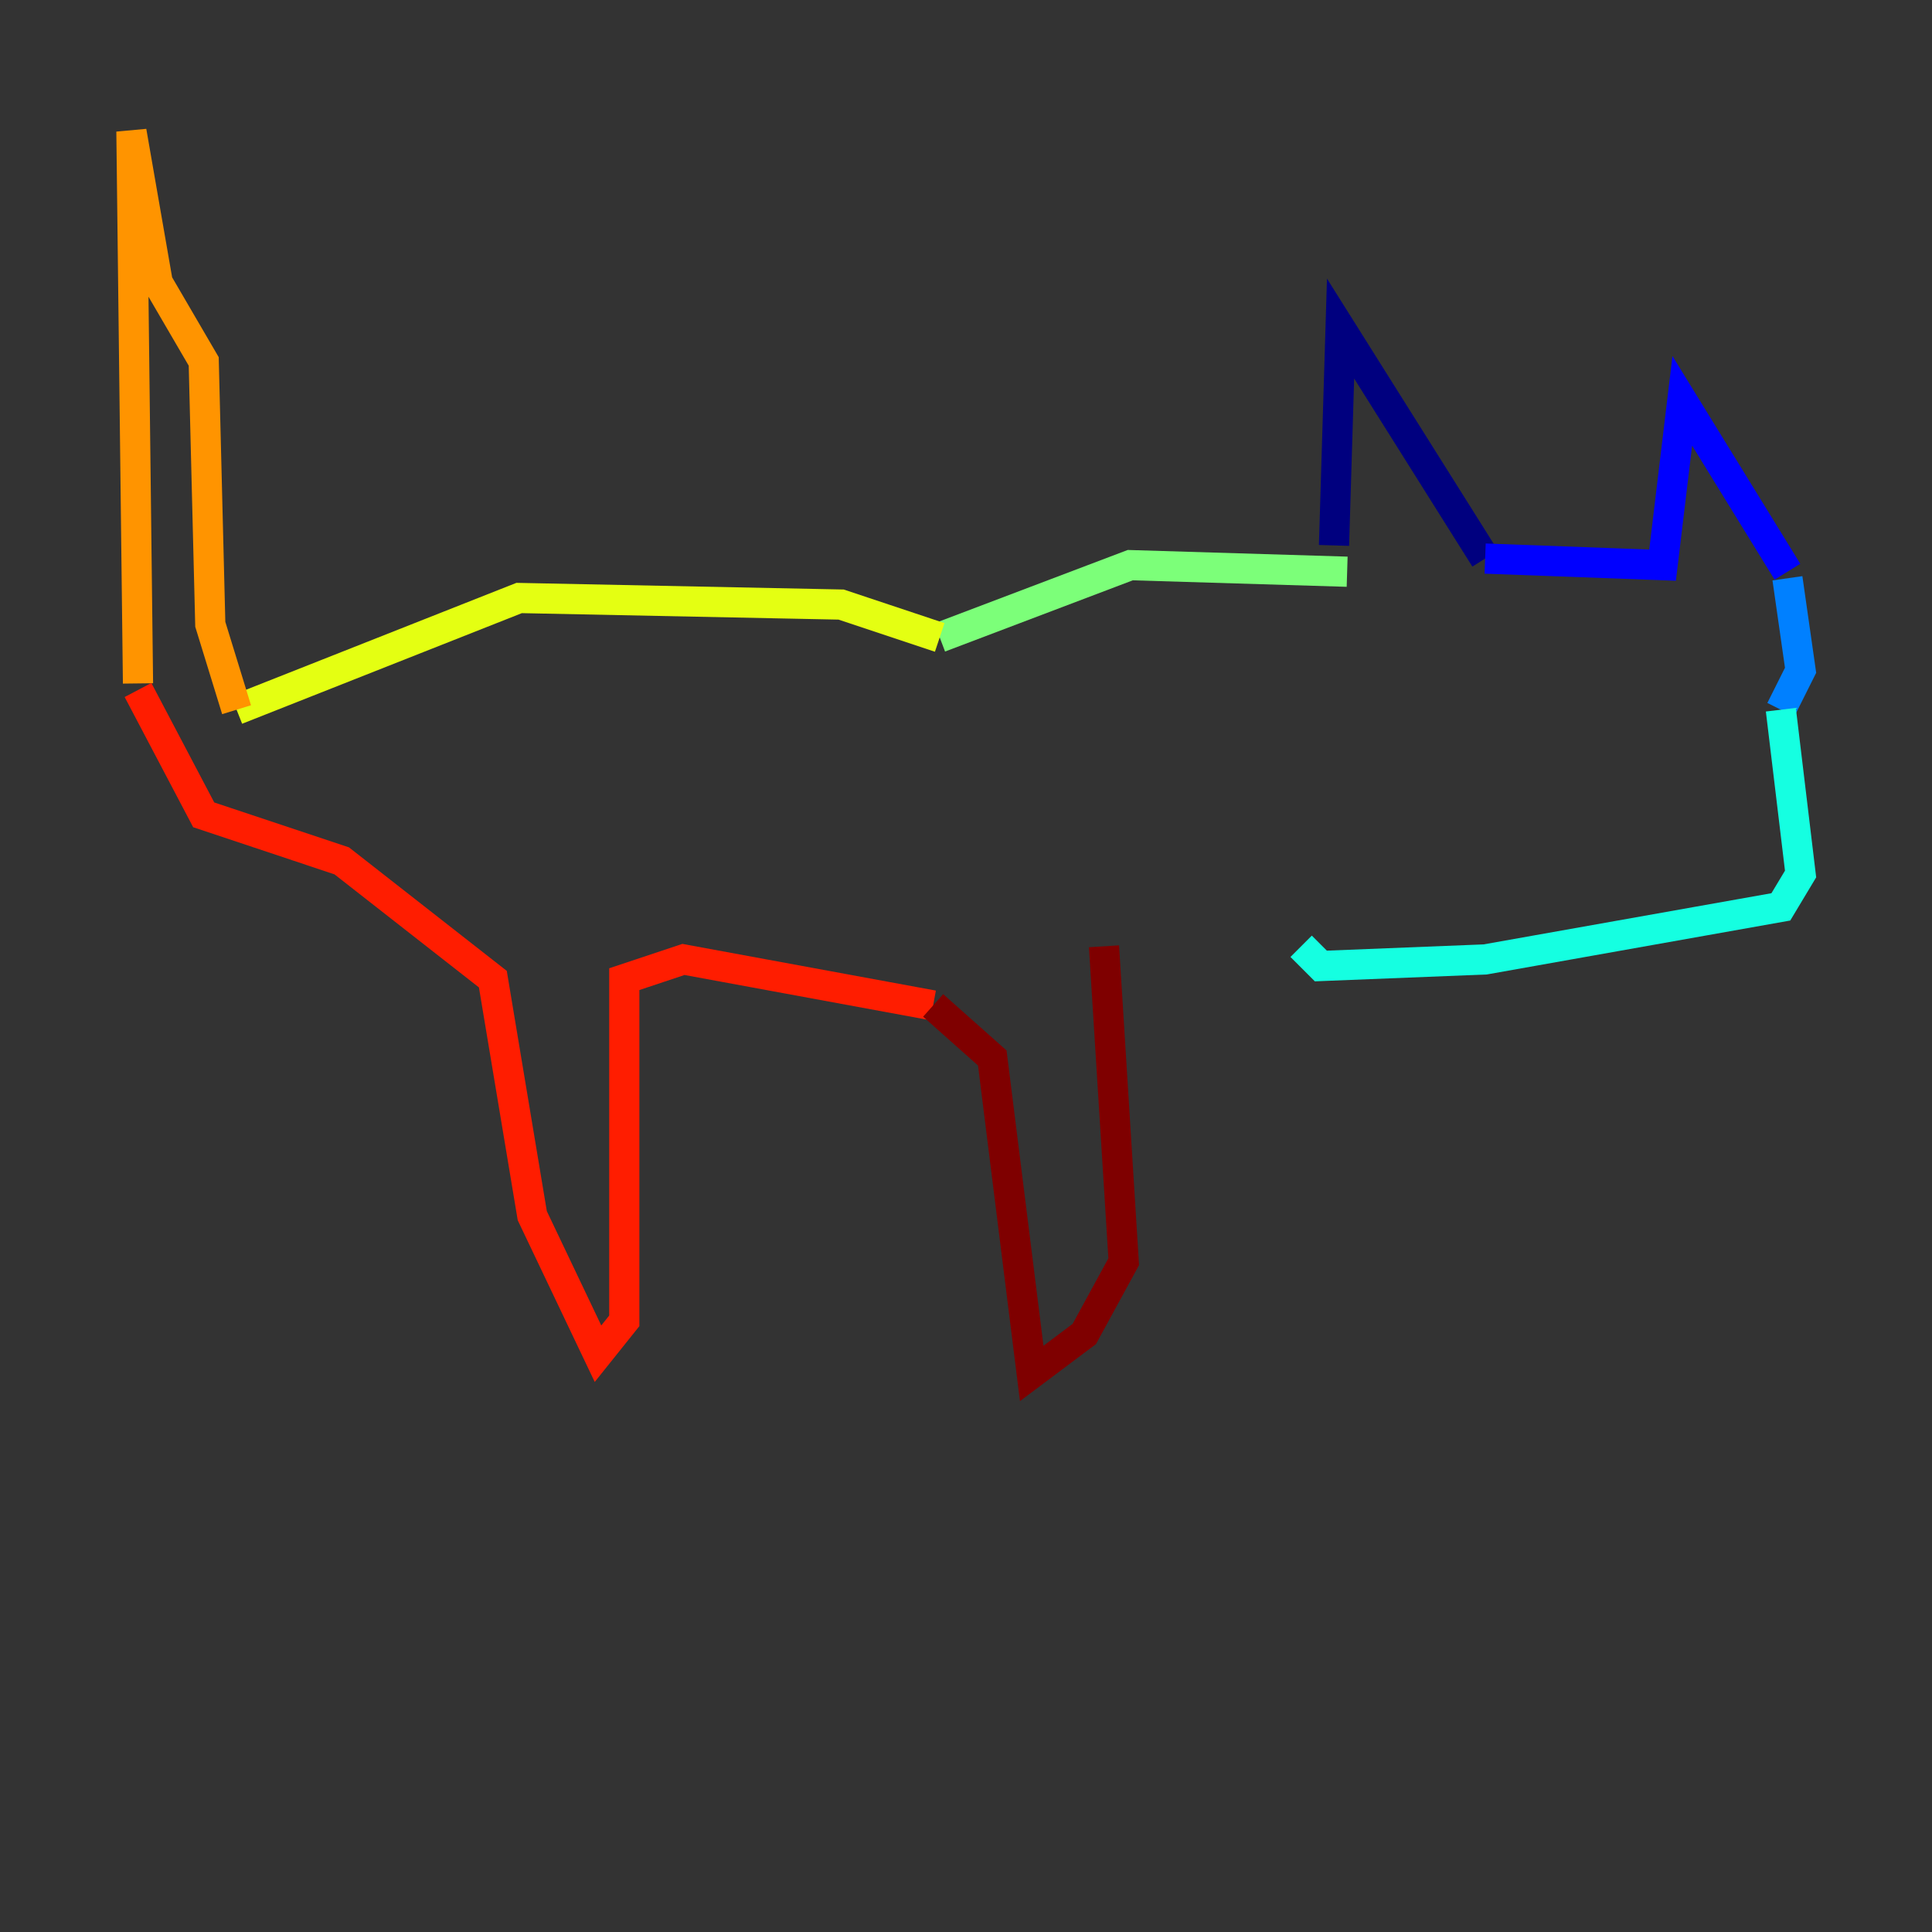 <?xml version="1.0" encoding="utf-8" ?>
<svg baseProfile="tiny" height="128" version="1.2" viewBox="0,0,128,128" width="128" xmlns="http://www.w3.org/2000/svg" xmlns:ev="http://www.w3.org/2001/xml-events" xmlns:xlink="http://www.w3.org/1999/xlink"><rect x="0" y="0" width="128" height="128" fill="#333333" stroke="none"/><defs /><polyline fill="none" points="88.381,36.136 88.816,21.769 98.395,37.007" stroke="#00007f" stroke-width="2" /><polyline fill="none" points="98.395,37.007 110.15,37.442 111.456,26.558 118.422,37.878" stroke="#0000ff" stroke-width="2" /><polyline fill="none" points="118.422,38.313 119.293,44.408 117.986,47.02" stroke="#0080ff" stroke-width="2" /><polyline fill="none" points="117.986,47.02 119.293,57.905 117.986,60.082 98.395,63.565 87.51,64.0 86.204,62.694" stroke="#15ffe1" stroke-width="2" /><polyline fill="none" points="89.252,37.878 74.884,37.442 62.258,42.231" stroke="#7cff79" stroke-width="2" /><polyline fill="none" points="62.258,42.231 55.728,40.054 34.395,39.619 15.674,47.02" stroke="#e4ff12" stroke-width="2" /><polyline fill="none" points="15.674,47.02 13.932,41.361 13.497,23.946 10.449,18.721 8.707,8.707 9.143,45.279" stroke="#ff9400" stroke-width="2" /><polyline fill="none" points="9.143,45.714 13.497,53.986 22.64,57.034 32.653,64.871 35.265,80.544 39.619,89.687 41.361,87.51 41.361,64.871 45.279,63.565 61.823,66.612" stroke="#ff1d00" stroke-width="2" /><polyline fill="none" points="61.823,66.612 65.742,70.095 68.354,90.993 71.837,88.381 74.449,83.592 73.143,62.694" stroke="#7f0000" stroke-width="2" /></svg>